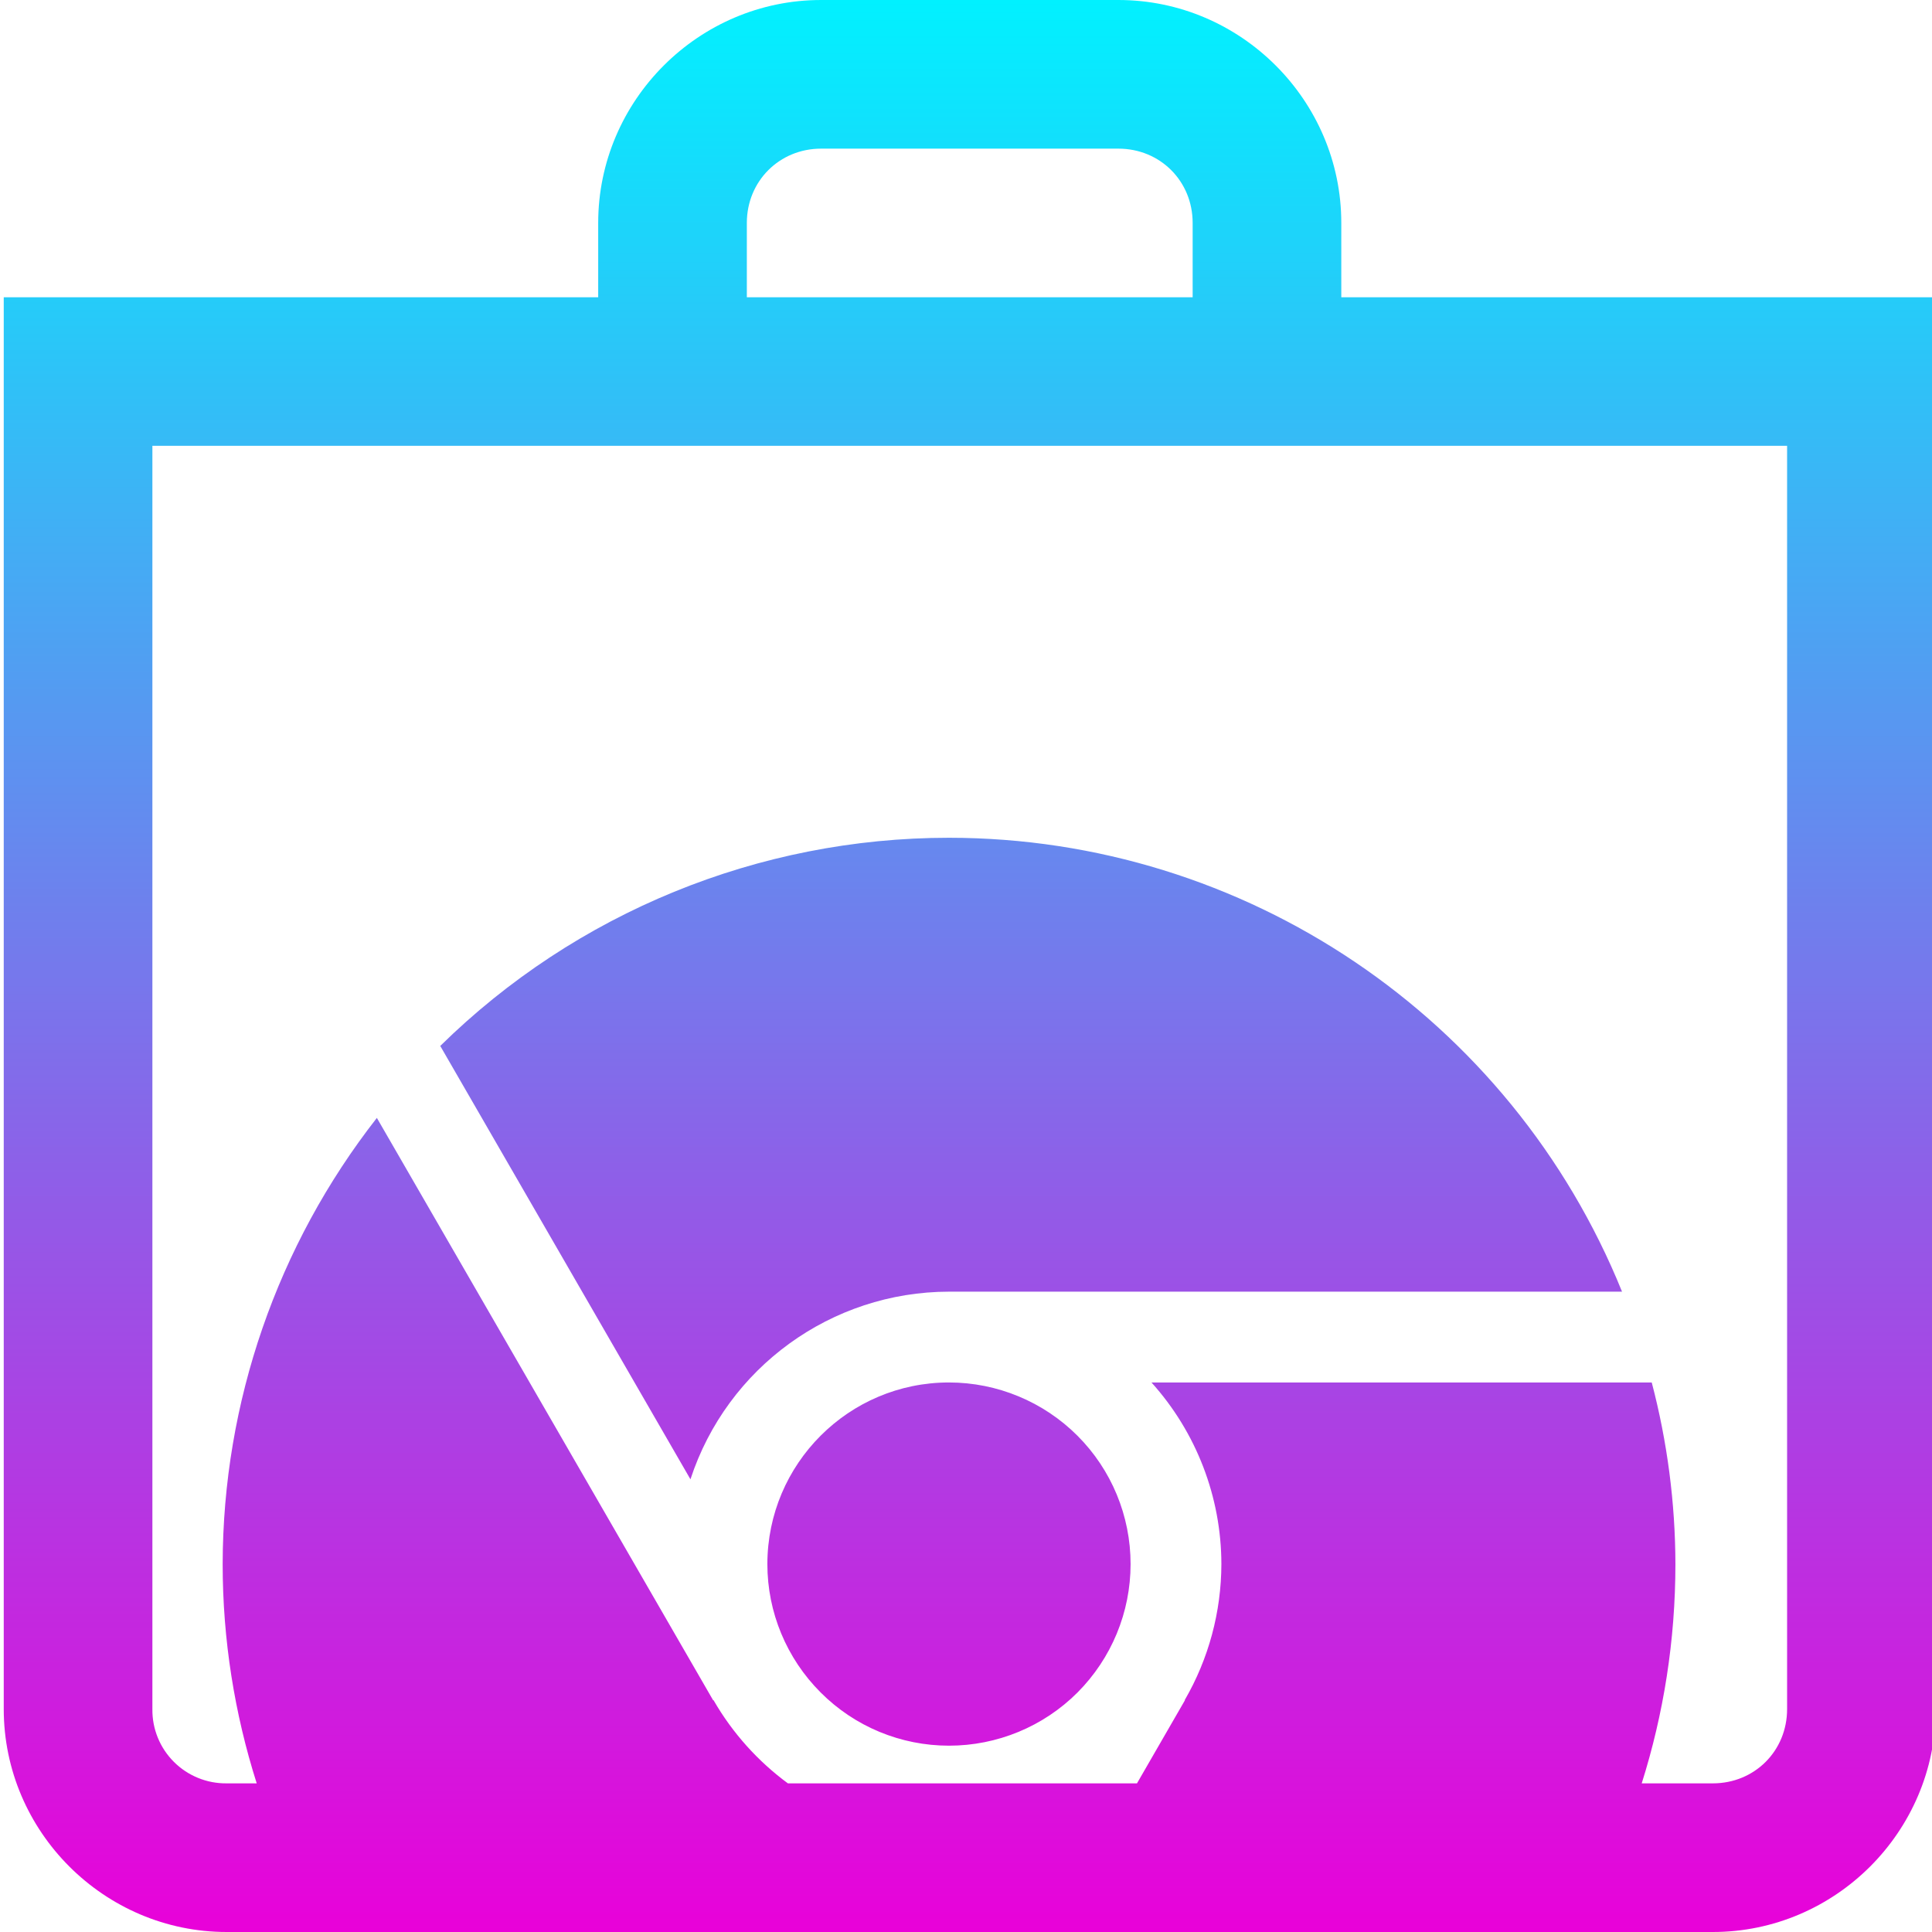 <svg xmlns="http://www.w3.org/2000/svg" width="16" height="16" version="1.1">
 <defs>
   <style id="current-color-scheme" type="text/css">
   .ColorScheme-Text { color: #0abdc6; } .ColorScheme-Highlight { color:#5294e2; }
  </style>
  <linearGradient id="arrongin" x1="0%" x2="0%" y1="0%" y2="100%">
   <stop offset="0%" style="stop-color:#dd9b44; stop-opacity:1"/>
   <stop offset="100%" style="stop-color:#ad6c16; stop-opacity:1"/>
  </linearGradient>
  <linearGradient id="aurora" x1="0%" x2="0%" y1="0%" y2="100%">
   <stop offset="0%" style="stop-color:#09D4DF; stop-opacity:1"/>
   <stop offset="100%" style="stop-color:#9269F4; stop-opacity:1"/>
  </linearGradient>
  <linearGradient id="cyberneon" x1="0%" x2="0%" y1="0%" y2="100%">
    <stop offset="0" style="stop-color:#0abdc6; stop-opacity:1"/>
    <stop offset="1" style="stop-color:#ea00d9; stop-opacity:1"/>
  </linearGradient>
  <linearGradient id="fitdance" x1="0%" x2="0%" y1="0%" y2="100%">
   <stop offset="0%" style="stop-color:#1AD6AB; stop-opacity:1"/>
   <stop offset="100%" style="stop-color:#329DB6; stop-opacity:1"/>
  </linearGradient>
  <linearGradient id="oomox" x1="0%" x2="0%" y1="0%" y2="100%">
   <stop offset="0%" style="stop-color:#00f2ff; stop-opacity:1"/>
   <stop offset="100%" style="stop-color:#ea00d9; stop-opacity:1"/>
  </linearGradient>
  <linearGradient id="rainblue" x1="0%" x2="0%" y1="0%" y2="100%">
   <stop offset="0%" style="stop-color:#00F260; stop-opacity:1"/>
   <stop offset="100%" style="stop-color:#0575E6; stop-opacity:1"/>
  </linearGradient>
  <linearGradient id="sunrise" x1="0%" x2="0%" y1="0%" y2="100%">
   <stop offset="0%" style="stop-color: #FF8501; stop-opacity:1"/>
   <stop offset="100%" style="stop-color: #FFCB01; stop-opacity:1"/>
  </linearGradient>
  <linearGradient id="telinkrin" x1="0%" x2="0%" y1="0%" y2="100%">
   <stop offset="0%" style="stop-color: #b2ced6; stop-opacity:1"/>
   <stop offset="100%" style="stop-color: #6da5b7; stop-opacity:1"/>
  </linearGradient>
  <linearGradient id="60spsycho" x1="0%" x2="0%" y1="0%" y2="100%">
   <stop offset="0%" style="stop-color: #df5940; stop-opacity:1"/>
   <stop offset="25%" style="stop-color: #d8d15f; stop-opacity:1"/>
   <stop offset="50%" style="stop-color: #e9882a; stop-opacity:1"/>
   <stop offset="100%" style="stop-color: #279362; stop-opacity:1"/>
  </linearGradient>
  <linearGradient id="90ssummer" x1="0%" x2="0%" y1="0%" y2="100%">
   <stop offset="0%" style="stop-color: #f618c7; stop-opacity:1"/>
   <stop offset="20%" style="stop-color: #94ffab; stop-opacity:1"/>
   <stop offset="50%" style="stop-color: #fbfd54; stop-opacity:1"/>
   <stop offset="100%" style="stop-color: #0f83ae; stop-opacity:1"/>
  </linearGradient>
 </defs>
 <path fill="url(#oomox)" class="ColorScheme-Text" fill-rule="evenodd" d="M 13.596 14.769 L 14.185 14.769 C 14.531 14.769 14.8 14.5 14.8 14.154 L 14.8 3.692 L 1.262 3.692 L 1.262 3.692 L 1.262 14.154 C 1.26 14.318 1.324 14.475 1.44 14.591 C 1.556 14.707 1.714 14.771 1.877 14.769 L 2.126 14.769 C 1.943 14.193 1.844 13.582 1.844 12.953 C 1.846 11.613 2.296 10.313 3.121 9.258 L 3.121 9.258 L 3.121 9.258 L 5.906 14.081 L 5.909 14.08 C 6.067 14.354 6.278 14.587 6.525 14.769 L 6.525 14.769 L 9.416 14.769 L 9.813 14.081 L 9.811 14.08 C 10.01 13.737 10.114 13.349 10.115 12.953 C 10.114 12.398 9.908 11.862 9.536 11.449 L 9.536 11.449 L 9.536 11.449 L 13.679 11.449 C 13.808 11.94 13.874 12.446 13.875 12.953 C 13.875 13.586 13.777 14.196 13.596 14.769 L 13.596 14.769 Z M 6.8 1.231 L 9.262 1.231 C 9.608 1.231 9.877 1.5 9.877 1.846 L 9.877 2.462 L 6.185 2.462 L 6.185 1.846 C 6.185 1.5 6.455 1.231 6.8 1.231 L 6.8 1.231 Z M 6.8 0 C 5.786 0 4.954 0.832 4.954 1.846 L 4.954 2.462 L 0.031 2.462 L 0.031 14.154 C 0.031 15.168 0.863 16 1.877 16 L 14.185 16 C 15.199 16 16.031 15.168 16.031 14.154 L 16.031 2.462 L 11.108 2.462 L 11.108 1.846 C 11.108 0.832 10.276 0 9.262 0 L 6.8 0 L 6.8 0 Z M 7.859 6.938 C 6.283 6.938 4.77 7.557 3.646 8.662 L 5.718 12.251 C 6.021 11.325 6.885 10.698 7.859 10.697 L 13.433 10.697 C 12.514 8.426 10.31 6.939 7.859 6.938 L 7.859 6.938 L 7.859 6.938 L 7.859 6.938 Z M 7.859 11.449 C 7.029 11.449 6.356 12.123 6.355 12.953 C 6.355 13.352 6.514 13.734 6.796 14.016 C 7.078 14.299 7.46 14.457 7.859 14.457 C 8.258 14.457 8.641 14.299 8.923 14.017 C 9.205 13.734 9.363 13.352 9.363 12.953 C 9.363 12.554 9.205 12.172 8.923 11.89 C 8.641 11.608 8.258 11.449 7.859 11.449 L 7.859 11.449 L 7.859 11.449 L 7.859 11.449 Z"/>
</svg>

